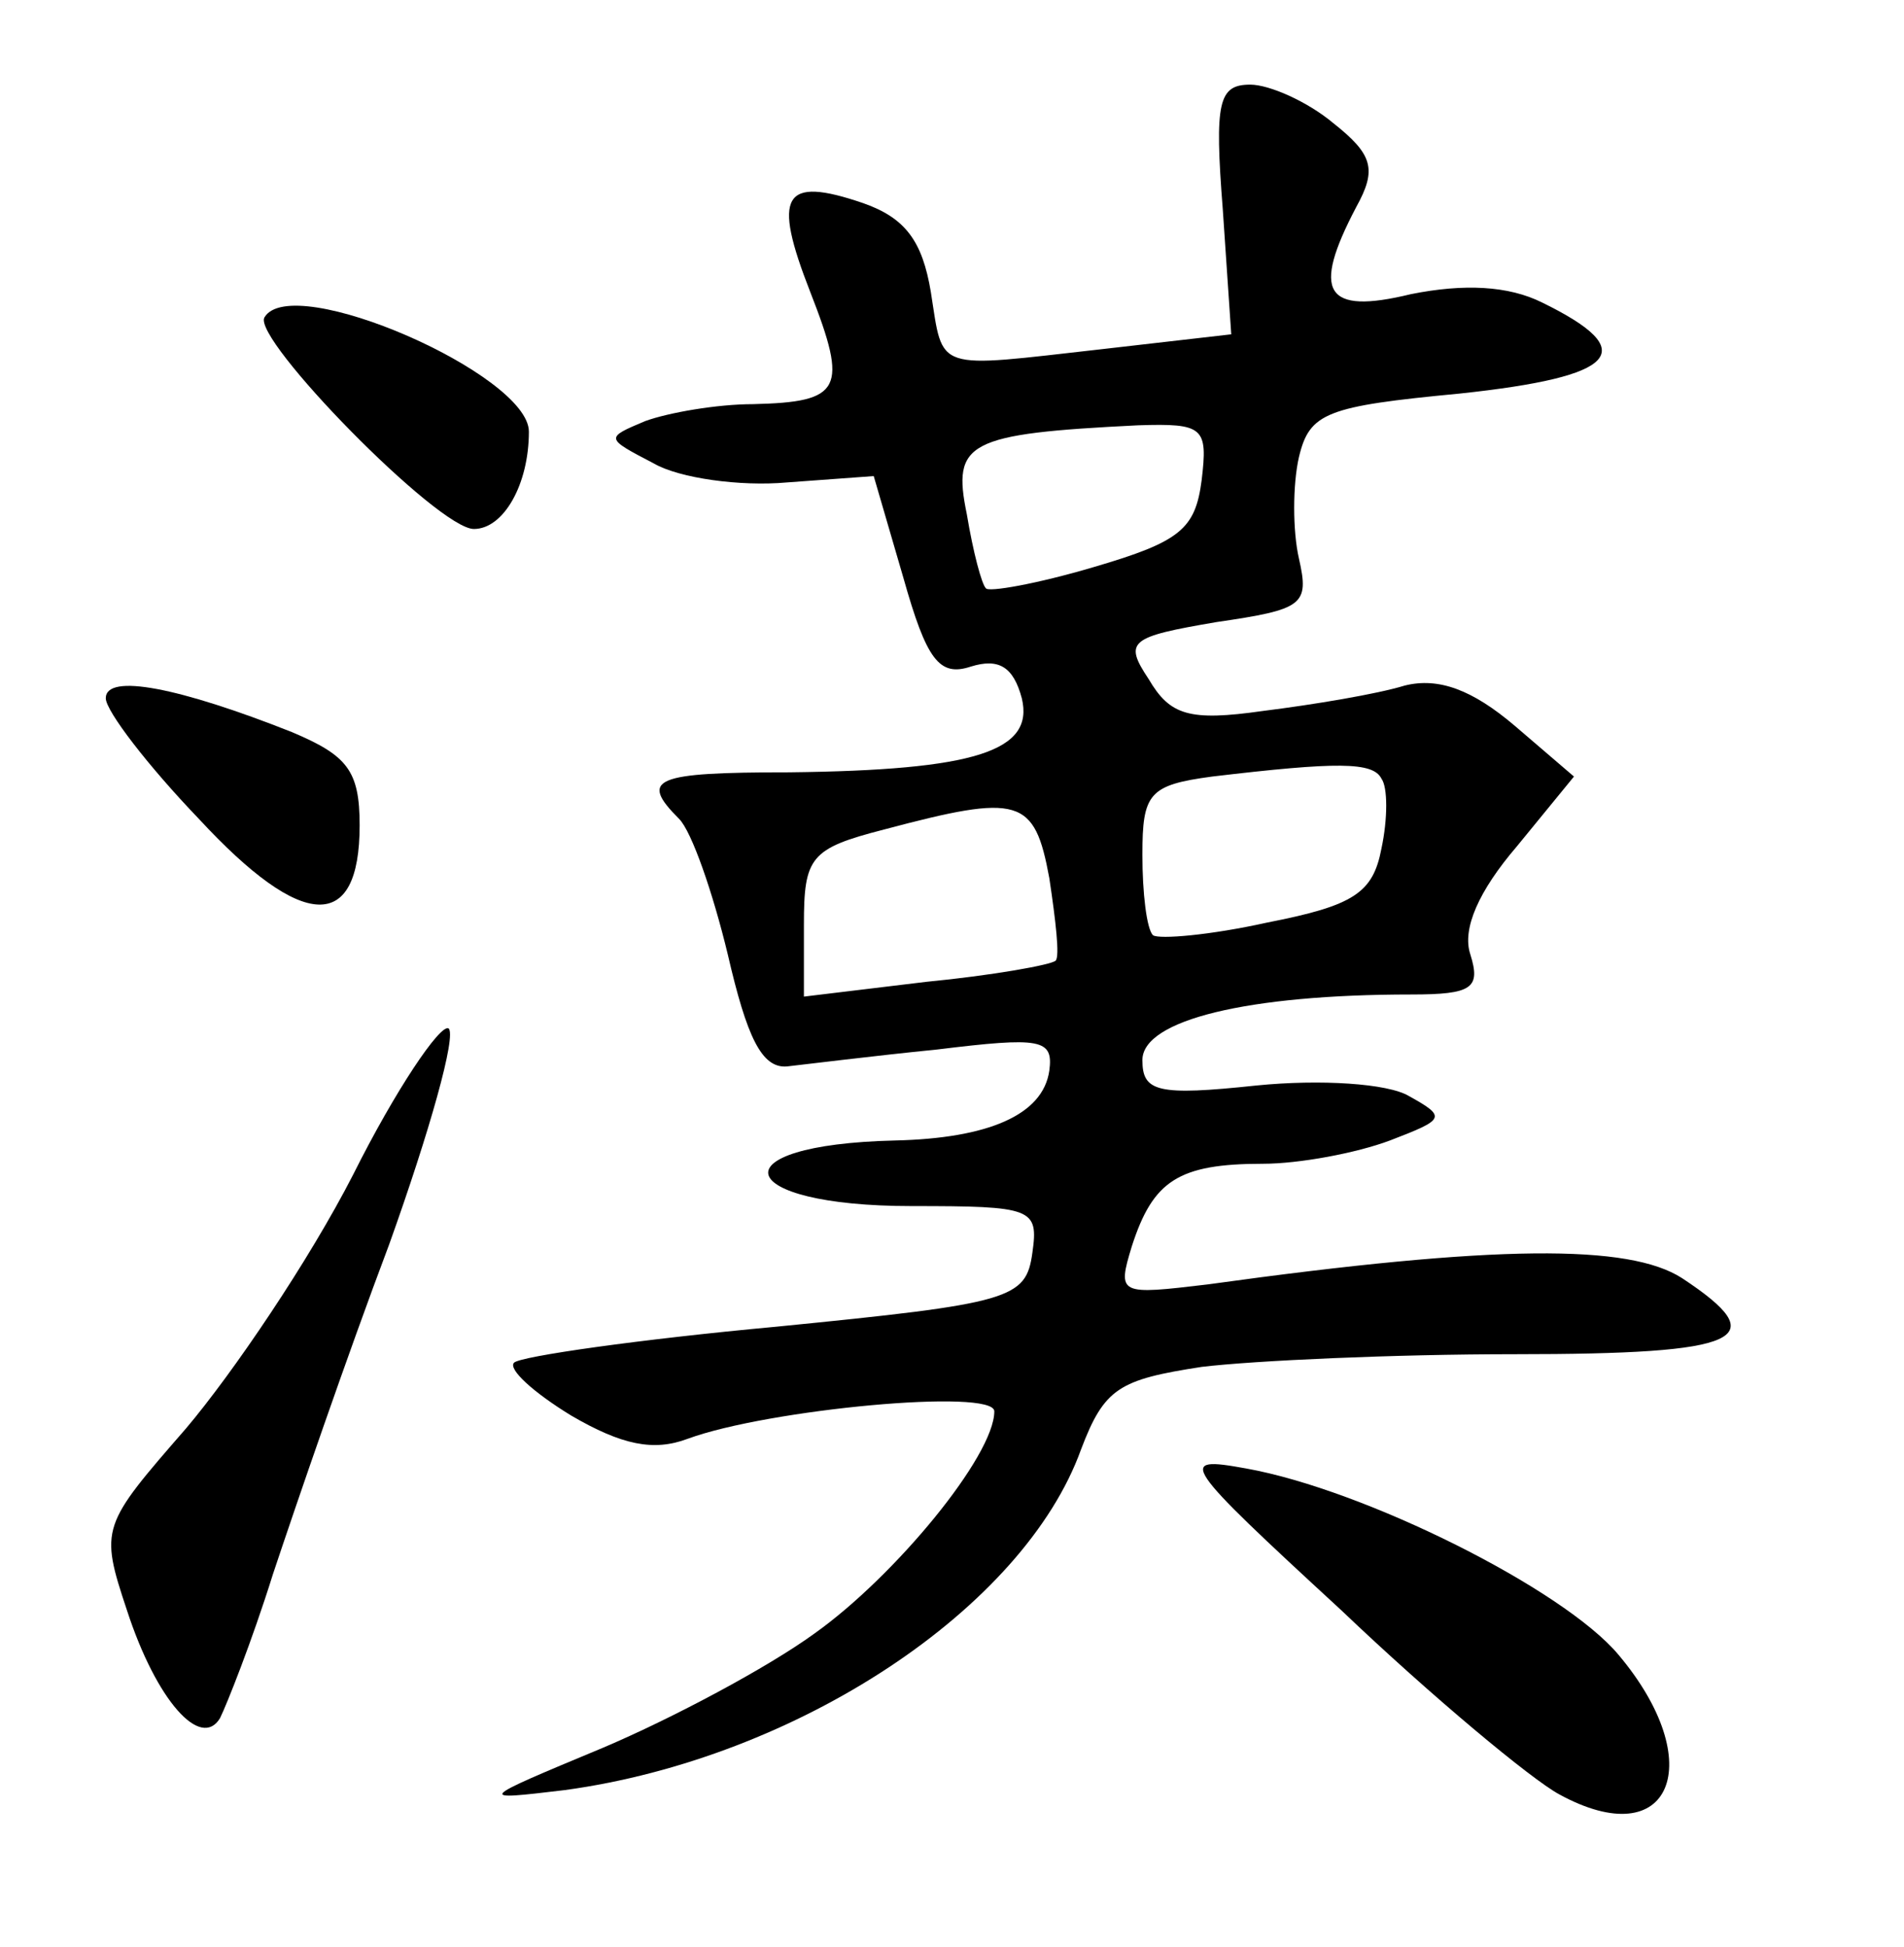 <?xml version="1.0" standalone="no"?>
<!DOCTYPE svg PUBLIC "-//W3C//DTD SVG 20010904//EN"
 "http://www.w3.org/TR/2001/REC-SVG-20010904/DTD/svg10.dtd">
<svg version="1.0" xmlns="http://www.w3.org/2000/svg"
 width="90pt" height="92pt" viewBox="0 0 90 92"
 preserveAspectRatio="xMidYMid meet">
<g transform="translate(0,92) scale(0.1,-0.1)"
fill="#000000" stroke="none">
<path d="M578 821 l4 -59 -61 -7 c-80 -9 -75 -11 -81 27 -4 24 -12 35 -32 42
-38 13 -43 4 -25 -42 18 -46 15 -52 -27 -53 -17 0 -40 -4 -51 -8 -19 -8 -19
-8 4 -20 12 -7 41 -11 63 -9 l41 3 14 -48 c11 -39 17 -47 32 -42 13 4 20 0 24
-15 6 -25 -22 -34 -110 -35 -64 0 -71 -3 -52 -22 6 -6 16 -35 23 -64 9 -39 16
-54 28 -53 9 1 41 5 71 8 49 6 55 5 53 -10 -3 -21 -29 -32 -73 -33 -85 -2 -77
-31 8 -31 57 0 60 -1 57 -22 -3 -22 -10 -24 -121 -35 -65 -6 -121 -14 -124
-17 -3 -3 9 -14 27 -25 24 -14 39 -17 55 -11 38 14 145 24 145 13 0 -21 -47
-78 -85 -105 -22 -16 -67 -40 -100 -54 -60 -25 -60 -25 -18 -20 110 15 217 86
244 161 11 29 18 33 57 39 25 3 91 6 148 6 108 0 123 7 79 36 -25 16 -87 16
-224 -3 -42 -5 -43 -5 -36 18 10 31 22 39 62 39 17 0 44 5 60 11 26 10 27 11
9 21 -10 6 -42 8 -72 5 -47 -5 -54 -3 -54 12 0 19 50 31 127 31 29 0 33 3 28
19 -4 12 4 30 22 51 l27 33 -28 24 c-20 17 -36 23 -52 19 -13 -4 -43 -9 -67
-12 -35 -5 -44 -2 -54 15 -12 18 -9 20 32 27 41 6 44 8 39 30 -3 13 -3 35 0
48 5 21 13 24 76 30 75 8 86 20 39 43 -16 8 -37 9 -62 4 -41 -10 -47 1 -26 41
10 18 8 25 -11 40 -12 10 -30 18 -39 18 -15 0 -17 -8 -13 -59z m-10 -128 c-3
-23 -10 -29 -51 -41 -27 -8 -50 -12 -51 -10 -2 2 -6 17 -9 35 -7 34 0 38 81
42 31 1 33 -1 30 -26z m85 -141 c3 -4 3 -19 0 -33 -4 -21 -13 -27 -54 -35 -27
-6 -51 -8 -54 -6 -3 3 -5 20 -5 38 0 29 3 33 33 37 59 7 76 7 80 -1z m-157
-47 c3 -20 5 -37 3 -39 -2 -2 -30 -7 -61 -10 l-58 -7 0 34 c0 32 3 36 38 45
64 17 71 15 78 -23z"/>
<path d="M125 770 c-6 -10 82 -100 99 -100 14 0 26 21 26 46 0 27 -112 76
-125 54z"/>
<path d="M50 590 c0 -6 20 -32 44 -57 49 -53 76 -54 76 -3 0 26 -6 33 -32 44
-53 21 -88 28 -88 16z"/>
<path d="M167 365 c-21 -41 -57 -94 -79 -120 -40 -46 -41 -47 -28 -86 14 -43
35 -66 44 -51 3 6 15 36 25 68 11 33 35 103 55 156 19 53 32 99 28 102 -4 2
-25 -29 -45 -69z"/>
<path d="M634 159 c43 -41 90 -80 103 -87 53 -29 71 15 28 66 -26 31 -120 78
-176 88 -33 6 -31 3 45 -67z"/>
</g>
</svg>
